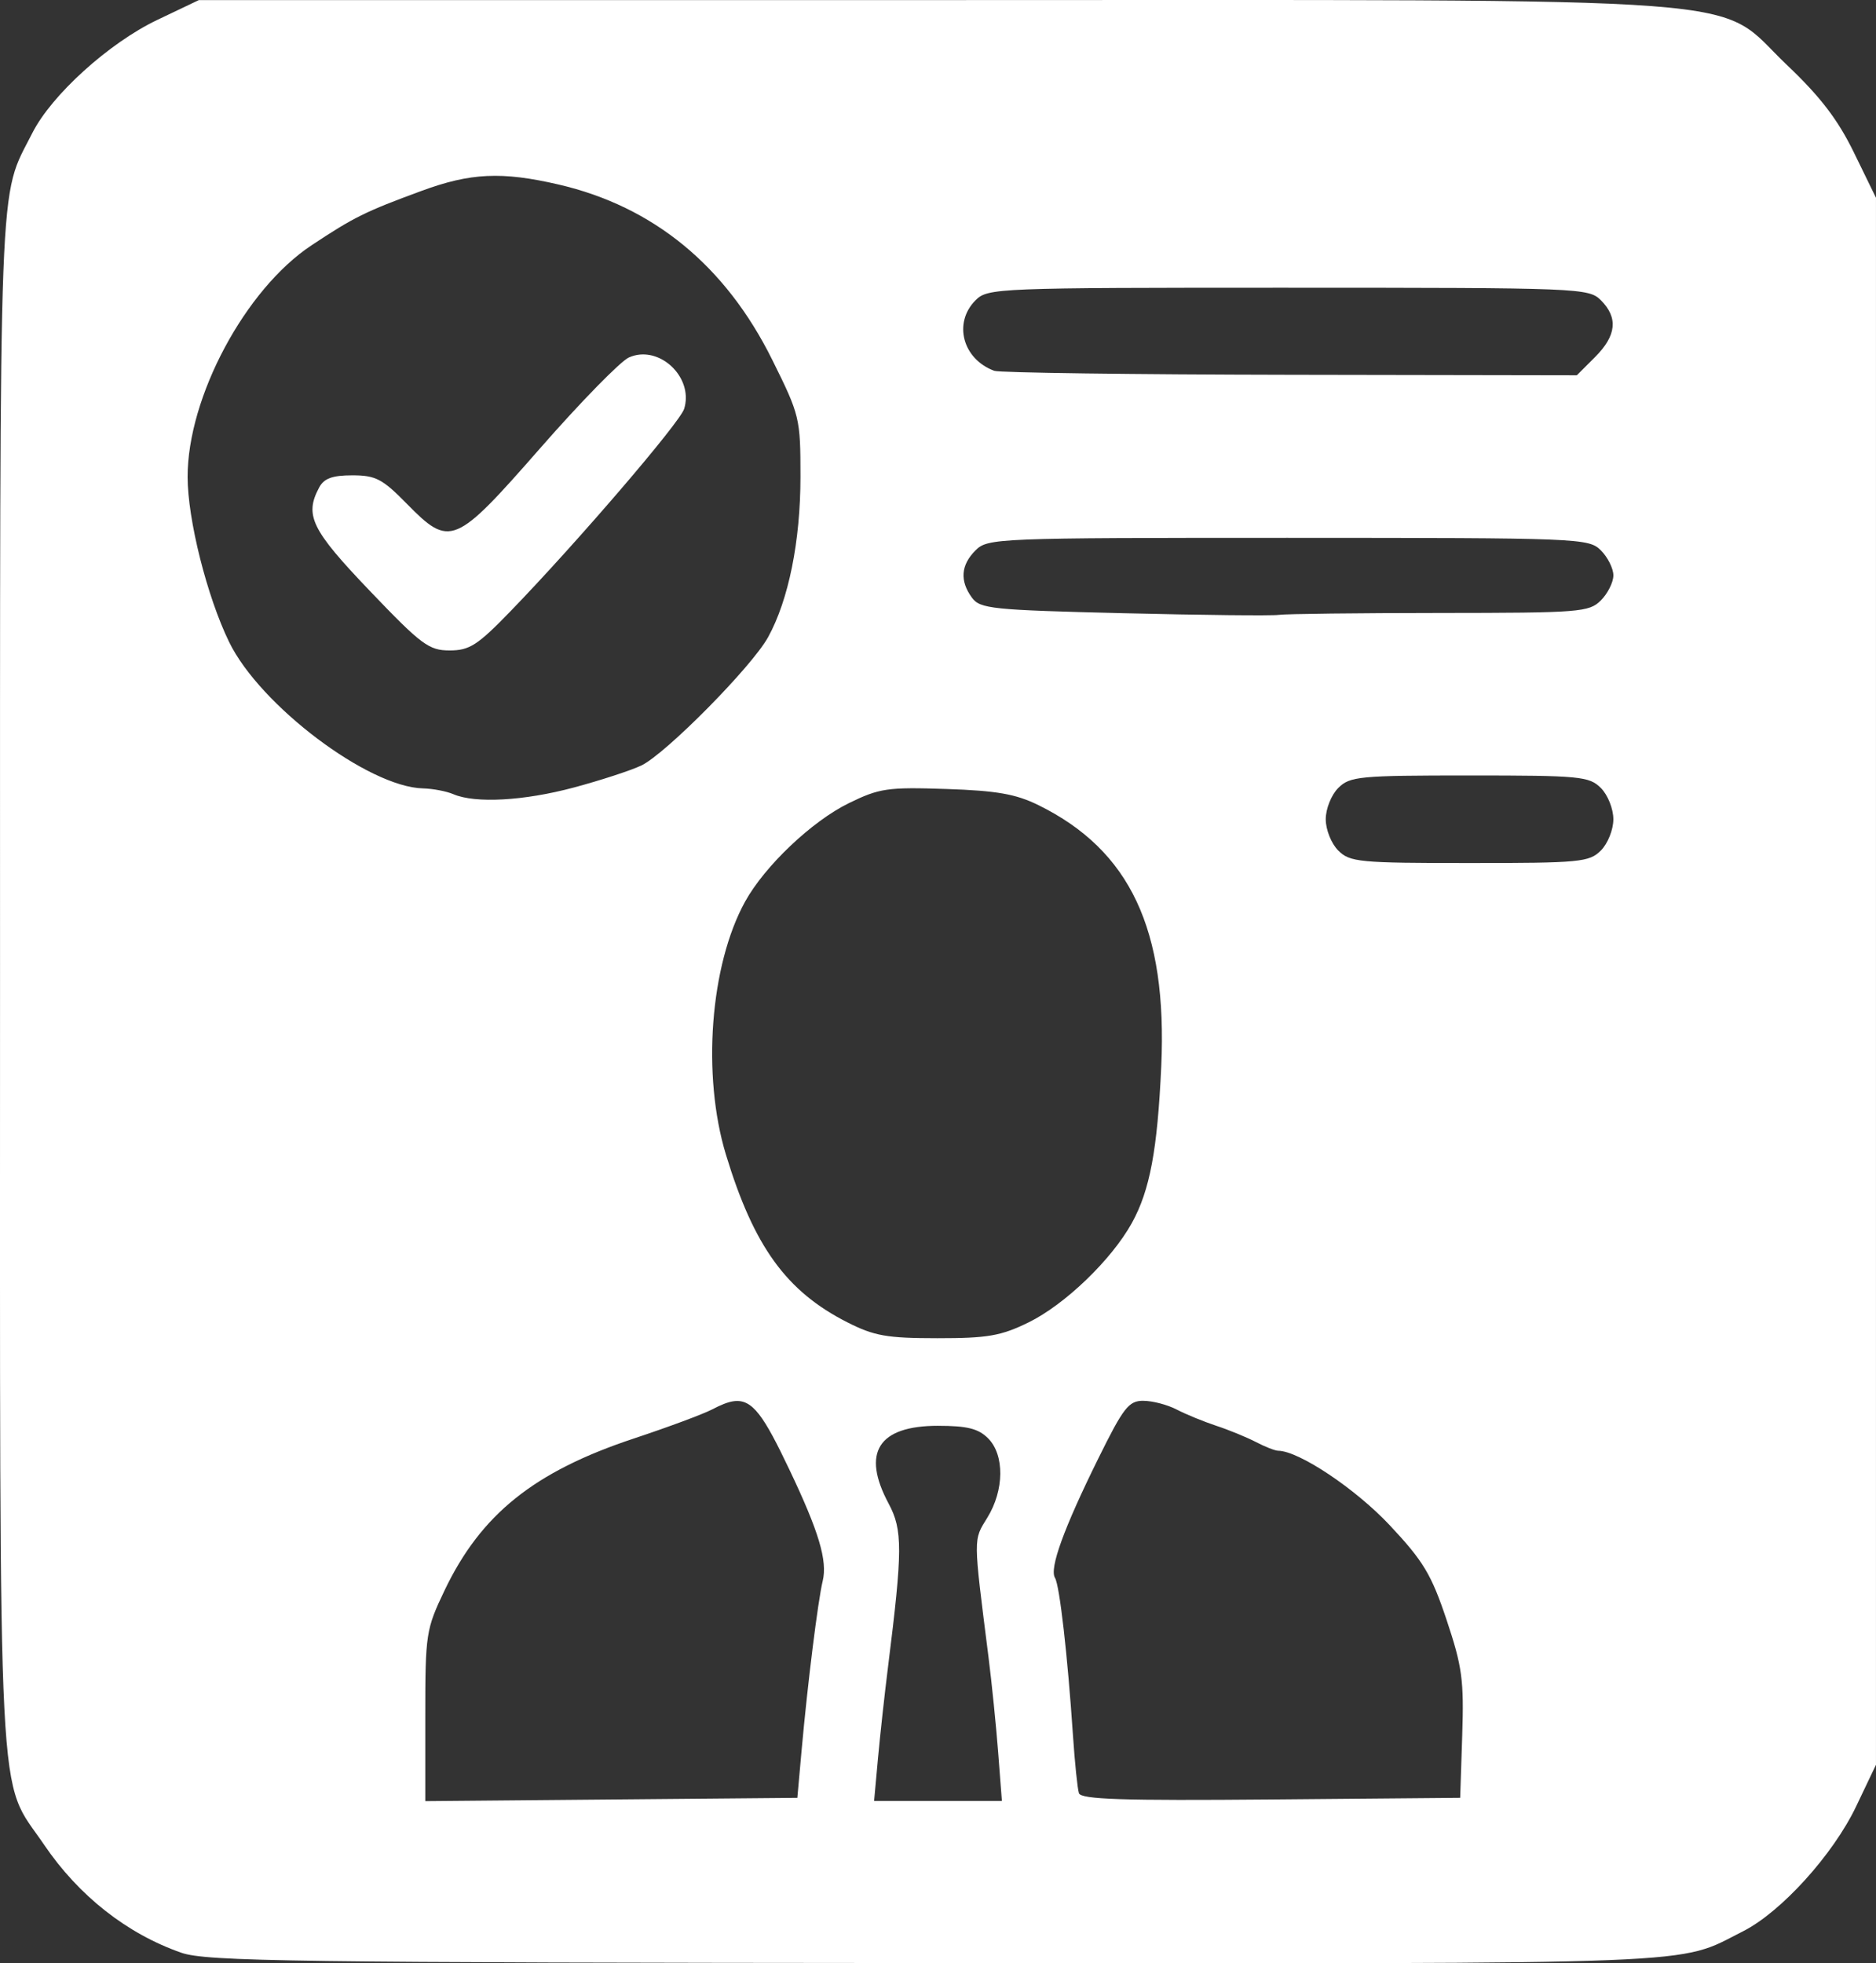 <?xml version="1.0" encoding="UTF-8" standalone="no"?>
<!-- Created with Inkscape (http://www.inkscape.org/) -->

<svg
   width="105.836mm"
   height="110.761mm"
   viewBox="0 0 105.836 110.761"
   version="1.1"
   id="svg1"
   xml:space="preserve"
   xmlns="http://www.w3.org/2000/svg"
   xmlns:svg="http://www.w3.org/2000/svg"><rect x="0" y="0" width="105.836" height="110.761" fill="#333333" stroke="none"/><defs
     id="defs1" /><g
     id="layer1"
     transform="translate(85.065,-82.485)"><path
       id="path1"
       style="fill:#ffffff"
       d="m -73.849,82.491 -2.344,1.118 c -2.724,1.3 -5.962,4.23 -7.048,6.38 -1.925,3.809 -1.822,1.111 -1.822,47.87 0,48.295 -0.18,44.77 2.486,48.701 1.955,2.883 4.675,5.023 7.745,6.094 1.405,0.49 6.292,0.557 42.553,0.581 44.252,0.03 41.745,0.129 45.551,-1.794 2.149,-1.086 5.081,-4.324 6.38,-7.048 l 1.118,-2.344 v -44.203 -44.203 l -1.235,-2.533 c -0.916,-1.879 -1.896,-3.161 -3.796,-4.966 -4.174,-3.965 -0.064,-3.654 -48.271,-3.654 z m 16.269,9.924 c 1.188,-0.056 2.429,0.109 4.032,0.481 5.342,1.239 9.416,4.58 12.046,9.881 1.559,3.14 1.596,3.294 1.596,6.605 0,3.635 -0.669,6.948 -1.826,9.05 -0.917,1.666 -5.785,6.592 -7.158,7.243 -0.589,0.279 -2.299,0.837 -3.799,1.239 -2.816,0.755 -5.565,0.907 -6.797,0.378 -0.388,-0.167 -1.159,-0.314 -1.714,-0.328 -3.092,-0.076 -9.2,-4.687 -10.938,-8.257 -1.247,-2.56 -2.341,-6.91 -2.343,-9.312 -0.004,-4.502 3.251,-10.59 6.986,-13.067 2.395,-1.588 3.028,-1.902 6.199,-3.069 1.392,-0.513 2.527,-0.79 3.716,-0.845 z m 45.191,6.303 c 16.463,0 16.953,0.02 17.639,0.706 0.984,0.984 0.881,1.996 -0.326,3.202 l -1.031,1.031 -16.166,-0.028 c -8.892,-0.015 -16.405,-0.116 -16.696,-0.223 -1.79,-0.658 -2.335,-2.706 -1.058,-3.983 0.686,-0.686 1.176,-0.706 17.639,-0.706 z m -36.564,3.769 c -0.214,0.019 -0.428,0.073 -0.638,0.168 -0.476,0.217 -2.722,2.515 -4.992,5.108 -4.833,5.52 -5.093,5.628 -7.548,3.126 -1.363,-1.389 -1.746,-1.587 -3.06,-1.587 -1.124,0 -1.594,0.172 -1.867,0.683 -0.841,1.571 -0.443,2.384 2.852,5.831 2.918,3.053 3.337,3.365 4.508,3.365 1.121,0 1.573,-0.291 3.427,-2.205 3.746,-3.868 9.561,-10.645 9.803,-11.425 0.488,-1.573 -0.986,-3.194 -2.485,-3.063 z m 36.564,10.343 c 16.463,0 16.953,0.019 17.639,0.705 0.388,0.388 0.705,1.023 0.705,1.411 0,0.388 -0.317,1.023 -0.705,1.411 -0.666,0.666 -1.18,0.705 -9.084,0.71 -4.608,0.003 -8.696,0.051 -9.084,0.107 -0.388,0.057 -4.331,0.015 -8.761,-0.093 -7.441,-0.181 -8.093,-0.247 -8.555,-0.88 -0.693,-0.949 -0.625,-1.837 0.205,-2.667 0.686,-0.686 1.176,-0.705 17.639,-0.705 z m 10.23,13.405 c 6.232,0 6.752,0.05 7.408,0.706 0.392,0.392 0.705,1.176 0.705,1.764 0,0.588 -0.313,1.372 -0.705,1.764 -0.656,0.656 -1.176,0.706 -7.408,0.706 -6.232,0 -6.752,-0.05 -7.408,-0.706 -0.392,-0.392 -0.705,-1.176 -0.705,-1.764 0,-0.588 0.313,-1.372 0.705,-1.764 0.656,-0.656 1.176,-0.706 7.408,-0.706 z m -29.533,0.762 c 2.861,0.095 3.937,0.284 5.218,0.915 5.17,2.548 7.271,7.017 6.922,14.727 -0.214,4.715 -0.643,7.007 -1.656,8.84 -1.147,2.076 -3.779,4.609 -5.835,5.615 -1.556,0.761 -2.305,0.89 -5.138,0.889 -2.849,-0.001 -3.564,-0.127 -5.08,-0.896 -3.443,-1.747 -5.272,-4.272 -6.849,-9.458 -1.364,-4.485 -0.894,-10.701 1.081,-14.279 1.108,-2.008 3.768,-4.533 5.846,-5.55 1.729,-0.846 2.187,-0.913 5.491,-0.803 z m 11.134,34.518 c 0.515,0.001 1.358,0.222 1.873,0.49 0.515,0.269 1.523,0.682 2.239,0.919 0.717,0.236 1.724,0.65 2.239,0.918 0.515,0.269 1.078,0.489 1.253,0.49 1.162,0.008 4.363,2.145 6.291,4.201 1.901,2.027 2.351,2.777 3.209,5.342 0.881,2.636 0.984,3.394 0.882,6.511 l -0.116,3.527 -10.68,0.093 c -8.364,0.073 -10.713,-0.004 -10.828,-0.353 -0.081,-0.245 -0.233,-1.716 -0.337,-3.268 -0.305,-4.534 -0.753,-8.459 -1.014,-8.882 -0.326,-0.527 0.495,-2.79 2.441,-6.729 1.43,-2.894 1.718,-3.263 2.549,-3.261 z m -23.098,0.021 c 1.05,-0.132 1.686,0.838 3.124,3.858 1.666,3.499 2.158,5.145 1.88,6.288 -0.269,1.107 -0.856,5.827 -1.193,9.586 l -0.237,2.646 -10.495,0.093 -10.495,0.093 v -4.805 c 0,-4.638 0.038,-4.885 1.085,-7.079 2.052,-4.299 5.054,-6.708 10.689,-8.577 1.916,-0.636 3.901,-1.373 4.41,-1.639 0.487,-0.254 0.883,-0.421 1.233,-0.465 z m 11.511,1.389 c 1.646,0 2.274,0.157 2.823,0.705 0.935,0.935 0.915,2.928 -0.042,4.478 -0.798,1.291 -0.8,1.017 0.067,7.869 0.184,1.455 0.43,3.876 0.545,5.38 l 0.21,2.734 h -3.605 -3.605 l 0.217,-2.381 c 0.119,-1.31 0.376,-3.652 0.571,-5.204 0.823,-6.565 0.827,-7.709 0.033,-9.191 -1.545,-2.882 -0.587,-4.391 2.787,-4.391 z" /></g></svg>

